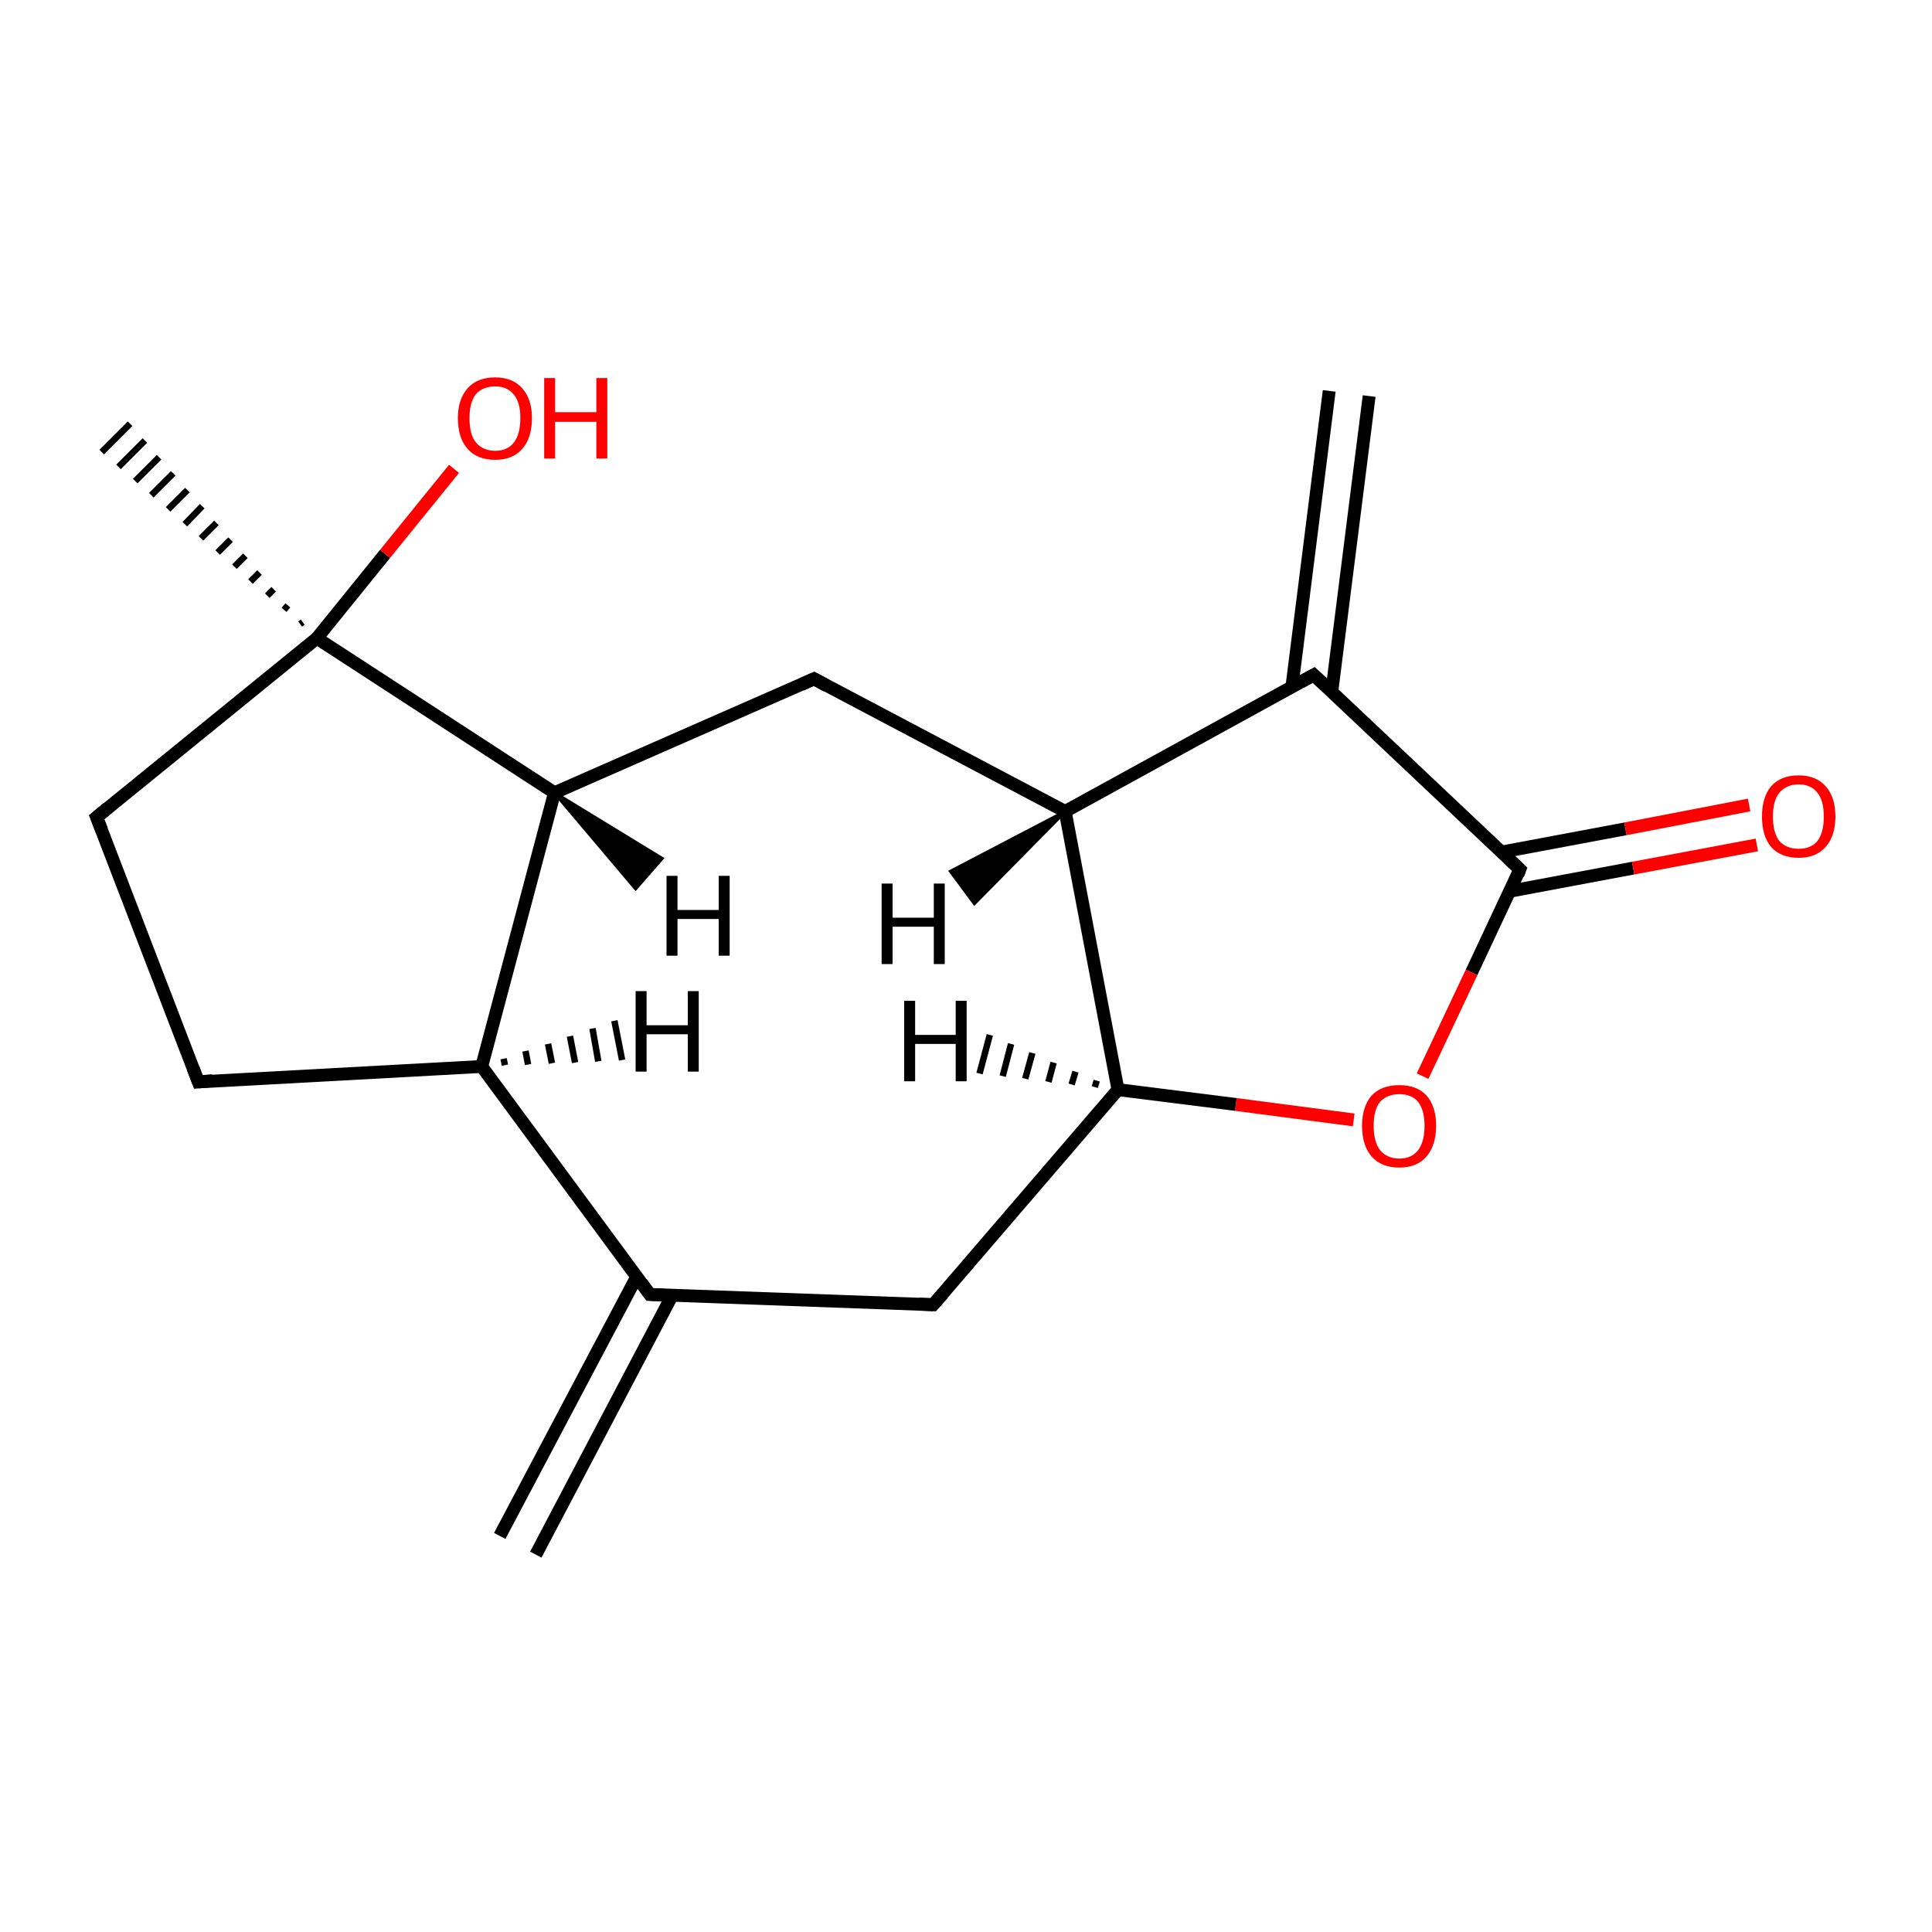 <?xml version='1.0' encoding='iso-8859-1'?>
<svg version='1.1' baseProfile='full'
              xmlns='http://www.w3.org/2000/svg'
                      xmlns:rdkit='http://www.rdkit.org/xml'
                      xmlns:xlink='http://www.w3.org/1999/xlink'
                  xml:space='preserve'
width='300px' height='300px' viewBox='0 0 300 300'>
<!-- END OF HEADER -->
<rect style='opacity:1.0;fill:#FFFFFF;stroke:none' width='300.0' height='300.0' x='0.0' y='0.0'> </rect>
<path class='bond-0 atom-0 atom-1' d='M 212.6,61.5 L 206.8,107.4' style='fill:none;fill-rule:evenodd;stroke:#000000;stroke-width:2.0px;stroke-linecap:butt;stroke-linejoin:miter;stroke-opacity:1' />
<path class='bond-0 atom-0 atom-1' d='M 206.4,60.7 L 200.6,106.7' style='fill:none;fill-rule:evenodd;stroke:#000000;stroke-width:2.0px;stroke-linecap:butt;stroke-linejoin:miter;stroke-opacity:1' />
<path class='bond-1 atom-1 atom-2' d='M 204.0,104.8 L 236.0,135.0' style='fill:none;fill-rule:evenodd;stroke:#000000;stroke-width:2.0px;stroke-linecap:butt;stroke-linejoin:miter;stroke-opacity:1' />
<path class='bond-2 atom-2 atom-3' d='M 234.4,138.4 L 253.6,134.8' style='fill:none;fill-rule:evenodd;stroke:#000000;stroke-width:2.0px;stroke-linecap:butt;stroke-linejoin:miter;stroke-opacity:1' />
<path class='bond-2 atom-2 atom-3' d='M 253.6,134.8 L 272.8,131.2' style='fill:none;fill-rule:evenodd;stroke:#FF0000;stroke-width:2.0px;stroke-linecap:butt;stroke-linejoin:miter;stroke-opacity:1' />
<path class='bond-2 atom-2 atom-3' d='M 233.2,132.3 L 252.4,128.7' style='fill:none;fill-rule:evenodd;stroke:#000000;stroke-width:2.0px;stroke-linecap:butt;stroke-linejoin:miter;stroke-opacity:1' />
<path class='bond-2 atom-2 atom-3' d='M 252.4,128.7 L 271.6,125.0' style='fill:none;fill-rule:evenodd;stroke:#FF0000;stroke-width:2.0px;stroke-linecap:butt;stroke-linejoin:miter;stroke-opacity:1' />
<path class='bond-3 atom-2 atom-4' d='M 236.0,135.0 L 228.5,151.0' style='fill:none;fill-rule:evenodd;stroke:#000000;stroke-width:2.0px;stroke-linecap:butt;stroke-linejoin:miter;stroke-opacity:1' />
<path class='bond-3 atom-2 atom-4' d='M 228.5,151.0 L 220.9,167.1' style='fill:none;fill-rule:evenodd;stroke:#FF0000;stroke-width:2.0px;stroke-linecap:butt;stroke-linejoin:miter;stroke-opacity:1' />
<path class='bond-4 atom-4 atom-5' d='M 210.2,173.9 L 191.9,171.5' style='fill:none;fill-rule:evenodd;stroke:#FF0000;stroke-width:2.0px;stroke-linecap:butt;stroke-linejoin:miter;stroke-opacity:1' />
<path class='bond-4 atom-4 atom-5' d='M 191.9,171.5 L 173.6,169.2' style='fill:none;fill-rule:evenodd;stroke:#000000;stroke-width:2.0px;stroke-linecap:butt;stroke-linejoin:miter;stroke-opacity:1' />
<path class='bond-5 atom-5 atom-6' d='M 173.6,169.2 L 144.9,202.6' style='fill:none;fill-rule:evenodd;stroke:#000000;stroke-width:2.0px;stroke-linecap:butt;stroke-linejoin:miter;stroke-opacity:1' />
<path class='bond-6 atom-6 atom-7' d='M 144.9,202.6 L 100.9,201.0' style='fill:none;fill-rule:evenodd;stroke:#000000;stroke-width:2.0px;stroke-linecap:butt;stroke-linejoin:miter;stroke-opacity:1' />
<path class='bond-7 atom-7 atom-8' d='M 98.9,198.2 L 77.6,238.5' style='fill:none;fill-rule:evenodd;stroke:#000000;stroke-width:2.0px;stroke-linecap:butt;stroke-linejoin:miter;stroke-opacity:1' />
<path class='bond-7 atom-7 atom-8' d='M 104.4,201.1 L 83.2,241.4' style='fill:none;fill-rule:evenodd;stroke:#000000;stroke-width:2.0px;stroke-linecap:butt;stroke-linejoin:miter;stroke-opacity:1' />
<path class='bond-8 atom-7 atom-9' d='M 100.9,201.0 L 74.8,165.6' style='fill:none;fill-rule:evenodd;stroke:#000000;stroke-width:2.0px;stroke-linecap:butt;stroke-linejoin:miter;stroke-opacity:1' />
<path class='bond-9 atom-9 atom-10' d='M 74.8,165.6 L 30.8,168.0' style='fill:none;fill-rule:evenodd;stroke:#000000;stroke-width:2.0px;stroke-linecap:butt;stroke-linejoin:miter;stroke-opacity:1' />
<path class='bond-10 atom-10 atom-11' d='M 30.8,168.0 L 15.0,126.9' style='fill:none;fill-rule:evenodd;stroke:#000000;stroke-width:2.0px;stroke-linecap:butt;stroke-linejoin:miter;stroke-opacity:1' />
<path class='bond-11 atom-11 atom-12' d='M 15.0,126.9 L 49.2,99.1' style='fill:none;fill-rule:evenodd;stroke:#000000;stroke-width:2.0px;stroke-linecap:butt;stroke-linejoin:miter;stroke-opacity:1' />
<path class='bond-12 atom-12 atom-13' d='M 46.6,96.9 L 47.0,96.6' style='fill:none;fill-rule:evenodd;stroke:#000000;stroke-width:1.0px;stroke-linecap:butt;stroke-linejoin:miter;stroke-opacity:1' />
<path class='bond-12 atom-12 atom-13' d='M 44.1,94.7 L 44.7,94.0' style='fill:none;fill-rule:evenodd;stroke:#000000;stroke-width:1.0px;stroke-linecap:butt;stroke-linejoin:miter;stroke-opacity:1' />
<path class='bond-12 atom-12 atom-13' d='M 41.5,92.5 L 42.5,91.5' style='fill:none;fill-rule:evenodd;stroke:#000000;stroke-width:1.0px;stroke-linecap:butt;stroke-linejoin:miter;stroke-opacity:1' />
<path class='bond-12 atom-12 atom-13' d='M 38.9,90.3 L 40.3,88.9' style='fill:none;fill-rule:evenodd;stroke:#000000;stroke-width:1.0px;stroke-linecap:butt;stroke-linejoin:miter;stroke-opacity:1' />
<path class='bond-12 atom-12 atom-13' d='M 36.4,88.0 L 38.1,86.3' style='fill:none;fill-rule:evenodd;stroke:#000000;stroke-width:1.0px;stroke-linecap:butt;stroke-linejoin:miter;stroke-opacity:1' />
<path class='bond-12 atom-12 atom-13' d='M 33.8,85.8 L 35.8,83.8' style='fill:none;fill-rule:evenodd;stroke:#000000;stroke-width:1.0px;stroke-linecap:butt;stroke-linejoin:miter;stroke-opacity:1' />
<path class='bond-12 atom-12 atom-13' d='M 31.2,83.6 L 33.6,81.2' style='fill:none;fill-rule:evenodd;stroke:#000000;stroke-width:1.0px;stroke-linecap:butt;stroke-linejoin:miter;stroke-opacity:1' />
<path class='bond-12 atom-12 atom-13' d='M 28.7,81.4 L 31.4,78.6' style='fill:none;fill-rule:evenodd;stroke:#000000;stroke-width:1.0px;stroke-linecap:butt;stroke-linejoin:miter;stroke-opacity:1' />
<path class='bond-12 atom-12 atom-13' d='M 26.1,79.1 L 29.1,76.1' style='fill:none;fill-rule:evenodd;stroke:#000000;stroke-width:1.0px;stroke-linecap:butt;stroke-linejoin:miter;stroke-opacity:1' />
<path class='bond-12 atom-12 atom-13' d='M 23.5,76.9 L 26.9,73.5' style='fill:none;fill-rule:evenodd;stroke:#000000;stroke-width:1.0px;stroke-linecap:butt;stroke-linejoin:miter;stroke-opacity:1' />
<path class='bond-12 atom-12 atom-13' d='M 21.0,74.7 L 24.7,71.0' style='fill:none;fill-rule:evenodd;stroke:#000000;stroke-width:1.0px;stroke-linecap:butt;stroke-linejoin:miter;stroke-opacity:1' />
<path class='bond-12 atom-12 atom-13' d='M 18.4,72.5 L 22.5,68.4' style='fill:none;fill-rule:evenodd;stroke:#000000;stroke-width:1.0px;stroke-linecap:butt;stroke-linejoin:miter;stroke-opacity:1' />
<path class='bond-12 atom-12 atom-13' d='M 15.8,70.2 L 20.2,65.8' style='fill:none;fill-rule:evenodd;stroke:#000000;stroke-width:1.0px;stroke-linecap:butt;stroke-linejoin:miter;stroke-opacity:1' />
<path class='bond-13 atom-12 atom-14' d='M 49.2,99.1 L 59.8,86.0' style='fill:none;fill-rule:evenodd;stroke:#000000;stroke-width:2.0px;stroke-linecap:butt;stroke-linejoin:miter;stroke-opacity:1' />
<path class='bond-13 atom-12 atom-14' d='M 59.8,86.0 L 70.5,72.8' style='fill:none;fill-rule:evenodd;stroke:#FF0000;stroke-width:2.0px;stroke-linecap:butt;stroke-linejoin:miter;stroke-opacity:1' />
<path class='bond-14 atom-12 atom-15' d='M 49.2,99.1 L 86.1,123.1' style='fill:none;fill-rule:evenodd;stroke:#000000;stroke-width:2.0px;stroke-linecap:butt;stroke-linejoin:miter;stroke-opacity:1' />
<path class='bond-15 atom-15 atom-16' d='M 86.1,123.1 L 126.4,105.4' style='fill:none;fill-rule:evenodd;stroke:#000000;stroke-width:2.0px;stroke-linecap:butt;stroke-linejoin:miter;stroke-opacity:1' />
<path class='bond-16 atom-16 atom-17' d='M 126.4,105.4 L 165.4,126.0' style='fill:none;fill-rule:evenodd;stroke:#000000;stroke-width:2.0px;stroke-linecap:butt;stroke-linejoin:miter;stroke-opacity:1' />
<path class='bond-17 atom-17 atom-1' d='M 165.4,126.0 L 204.0,104.8' style='fill:none;fill-rule:evenodd;stroke:#000000;stroke-width:2.0px;stroke-linecap:butt;stroke-linejoin:miter;stroke-opacity:1' />
<path class='bond-18 atom-17 atom-5' d='M 165.4,126.0 L 173.6,169.2' style='fill:none;fill-rule:evenodd;stroke:#000000;stroke-width:2.0px;stroke-linecap:butt;stroke-linejoin:miter;stroke-opacity:1' />
<path class='bond-19 atom-15 atom-9' d='M 86.1,123.1 L 74.8,165.6' style='fill:none;fill-rule:evenodd;stroke:#000000;stroke-width:2.0px;stroke-linecap:butt;stroke-linejoin:miter;stroke-opacity:1' />
<path class='bond-20 atom-5 atom-18' d='M 170.0,168.8 L 170.3,167.8' style='fill:none;fill-rule:evenodd;stroke:#000000;stroke-width:1.0px;stroke-linecap:butt;stroke-linejoin:miter;stroke-opacity:1' />
<path class='bond-20 atom-5 atom-18' d='M 166.4,168.4 L 167.0,166.4' style='fill:none;fill-rule:evenodd;stroke:#000000;stroke-width:1.0px;stroke-linecap:butt;stroke-linejoin:miter;stroke-opacity:1' />
<path class='bond-20 atom-5 atom-18' d='M 162.8,168.0 L 163.6,165.0' style='fill:none;fill-rule:evenodd;stroke:#000000;stroke-width:1.0px;stroke-linecap:butt;stroke-linejoin:miter;stroke-opacity:1' />
<path class='bond-20 atom-5 atom-18' d='M 159.2,167.5 L 160.3,163.5' style='fill:none;fill-rule:evenodd;stroke:#000000;stroke-width:1.0px;stroke-linecap:butt;stroke-linejoin:miter;stroke-opacity:1' />
<path class='bond-20 atom-5 atom-18' d='M 155.7,167.1 L 157.0,162.1' style='fill:none;fill-rule:evenodd;stroke:#000000;stroke-width:1.0px;stroke-linecap:butt;stroke-linejoin:miter;stroke-opacity:1' />
<path class='bond-20 atom-5 atom-18' d='M 152.1,166.7 L 153.7,160.7' style='fill:none;fill-rule:evenodd;stroke:#000000;stroke-width:1.0px;stroke-linecap:butt;stroke-linejoin:miter;stroke-opacity:1' />
<path class='bond-21 atom-9 atom-19' d='M 78.2,164.4 L 78.4,165.4' style='fill:none;fill-rule:evenodd;stroke:#000000;stroke-width:1.0px;stroke-linecap:butt;stroke-linejoin:miter;stroke-opacity:1' />
<path class='bond-21 atom-9 atom-19' d='M 81.6,163.2 L 82.0,165.3' style='fill:none;fill-rule:evenodd;stroke:#000000;stroke-width:1.0px;stroke-linecap:butt;stroke-linejoin:miter;stroke-opacity:1' />
<path class='bond-21 atom-9 atom-19' d='M 85.1,162.1 L 85.7,165.1' style='fill:none;fill-rule:evenodd;stroke:#000000;stroke-width:1.0px;stroke-linecap:butt;stroke-linejoin:miter;stroke-opacity:1' />
<path class='bond-21 atom-9 atom-19' d='M 88.5,160.9 L 89.3,165.0' style='fill:none;fill-rule:evenodd;stroke:#000000;stroke-width:1.0px;stroke-linecap:butt;stroke-linejoin:miter;stroke-opacity:1' />
<path class='bond-21 atom-9 atom-19' d='M 92.0,159.7 L 92.9,164.8' style='fill:none;fill-rule:evenodd;stroke:#000000;stroke-width:1.0px;stroke-linecap:butt;stroke-linejoin:miter;stroke-opacity:1' />
<path class='bond-21 atom-9 atom-19' d='M 95.4,158.5 L 96.6,164.6' style='fill:none;fill-rule:evenodd;stroke:#000000;stroke-width:1.0px;stroke-linecap:butt;stroke-linejoin:miter;stroke-opacity:1' />
<path class='bond-22 atom-15 atom-20' d='M 86.1,123.1 L 102.8,133.3 L 98.7,138.0 Z' style='fill:#000000;fill-rule:evenodd;fill-opacity:1;stroke:#000000;stroke-width:0.5px;stroke-linecap:butt;stroke-linejoin:miter;stroke-miterlimit:10;stroke-opacity:1;' />
<path class='bond-23 atom-17 atom-21' d='M 165.4,126.0 L 151.3,140.3 L 147.6,135.3 Z' style='fill:#000000;fill-rule:evenodd;fill-opacity:1;stroke:#000000;stroke-width:0.5px;stroke-linecap:butt;stroke-linejoin:miter;stroke-miterlimit:10;stroke-opacity:1;' />
<path d='M 205.6,106.3 L 204.0,104.8 L 202.0,105.9' style='fill:none;stroke:#000000;stroke-width:2.0px;stroke-linecap:butt;stroke-linejoin:miter;stroke-miterlimit:10;stroke-opacity:1;' />
<path d='M 234.4,133.5 L 236.0,135.0 L 235.7,135.8' style='fill:none;stroke:#000000;stroke-width:2.0px;stroke-linecap:butt;stroke-linejoin:miter;stroke-miterlimit:10;stroke-opacity:1;' />
<path d='M 146.4,200.9 L 144.9,202.6 L 142.7,202.5' style='fill:none;stroke:#000000;stroke-width:2.0px;stroke-linecap:butt;stroke-linejoin:miter;stroke-miterlimit:10;stroke-opacity:1;' />
<path d='M 103.1,201.1 L 100.9,201.0 L 99.6,199.2' style='fill:none;stroke:#000000;stroke-width:2.0px;stroke-linecap:butt;stroke-linejoin:miter;stroke-miterlimit:10;stroke-opacity:1;' />
<path d='M 33.0,167.8 L 30.8,168.0 L 30.0,165.9' style='fill:none;stroke:#000000;stroke-width:2.0px;stroke-linecap:butt;stroke-linejoin:miter;stroke-miterlimit:10;stroke-opacity:1;' />
<path d='M 15.8,128.9 L 15.0,126.9 L 16.7,125.5' style='fill:none;stroke:#000000;stroke-width:2.0px;stroke-linecap:butt;stroke-linejoin:miter;stroke-miterlimit:10;stroke-opacity:1;' />
<path d='M 124.4,106.3 L 126.4,105.4 L 128.4,106.5' style='fill:none;stroke:#000000;stroke-width:2.0px;stroke-linecap:butt;stroke-linejoin:miter;stroke-miterlimit:10;stroke-opacity:1;' />
<path class='atom-3' d='M 273.6 126.8
Q 273.6 123.8, 275.0 122.1
Q 276.5 120.4, 279.3 120.4
Q 282.0 120.4, 283.5 122.1
Q 285.0 123.8, 285.0 126.8
Q 285.0 129.8, 283.5 131.5
Q 282.0 133.2, 279.3 133.2
Q 276.5 133.2, 275.0 131.5
Q 273.6 129.8, 273.6 126.8
M 279.3 131.8
Q 281.2 131.8, 282.2 130.6
Q 283.2 129.3, 283.2 126.8
Q 283.2 124.3, 282.2 123.1
Q 281.2 121.8, 279.3 121.8
Q 277.4 121.8, 276.3 123.1
Q 275.3 124.3, 275.3 126.8
Q 275.3 129.3, 276.3 130.6
Q 277.4 131.8, 279.3 131.8
' fill='#FF0000'/>
<path class='atom-4' d='M 211.5 174.8
Q 211.5 171.8, 213.0 170.1
Q 214.5 168.5, 217.3 168.5
Q 220.0 168.5, 221.5 170.1
Q 223.0 171.8, 223.0 174.8
Q 223.0 177.8, 221.5 179.6
Q 220.0 181.3, 217.3 181.3
Q 214.5 181.3, 213.0 179.6
Q 211.5 177.9, 211.5 174.8
M 217.3 179.9
Q 219.2 179.9, 220.2 178.6
Q 221.2 177.3, 221.2 174.8
Q 221.2 172.4, 220.2 171.1
Q 219.2 169.9, 217.3 169.9
Q 215.4 169.9, 214.3 171.1
Q 213.3 172.3, 213.3 174.8
Q 213.3 177.3, 214.3 178.6
Q 215.4 179.9, 217.3 179.9
' fill='#FF0000'/>
<path class='atom-14' d='M 71.1 64.9
Q 71.1 62.0, 72.6 60.3
Q 74.1 58.6, 76.9 58.6
Q 79.6 58.6, 81.1 60.3
Q 82.6 62.0, 82.6 64.9
Q 82.6 68.0, 81.1 69.7
Q 79.6 71.4, 76.9 71.4
Q 74.1 71.4, 72.6 69.7
Q 71.1 68.0, 71.1 64.9
M 76.9 70.0
Q 78.8 70.0, 79.8 68.7
Q 80.8 67.4, 80.8 64.9
Q 80.8 62.5, 79.8 61.3
Q 78.8 60.0, 76.9 60.0
Q 75.0 60.0, 73.9 61.2
Q 72.9 62.5, 72.9 64.9
Q 72.9 67.5, 73.9 68.7
Q 75.0 70.0, 76.9 70.0
' fill='#FF0000'/>
<path class='atom-14' d='M 84.5 58.7
L 86.2 58.7
L 86.2 64.0
L 92.6 64.0
L 92.6 58.7
L 94.3 58.7
L 94.3 71.2
L 92.6 71.2
L 92.6 65.5
L 86.2 65.5
L 86.2 71.2
L 84.5 71.2
L 84.5 58.7
' fill='#FF0000'/>
<path class='atom-18' d='M 140.4 155.4
L 142.1 155.4
L 142.1 160.7
L 148.4 160.7
L 148.4 155.4
L 150.1 155.4
L 150.1 167.9
L 148.4 167.9
L 148.4 162.1
L 142.1 162.1
L 142.1 167.9
L 140.4 167.9
L 140.4 155.4
' fill='#000000'/>
<path class='atom-19' d='M 98.7 153.9
L 100.4 153.9
L 100.4 159.2
L 106.8 159.2
L 106.8 153.9
L 108.5 153.9
L 108.5 166.4
L 106.8 166.4
L 106.8 160.6
L 100.4 160.6
L 100.4 166.4
L 98.7 166.4
L 98.7 153.9
' fill='#000000'/>
<path class='atom-20' d='M 103.5 136.0
L 105.2 136.0
L 105.2 141.3
L 111.6 141.3
L 111.6 136.0
L 113.3 136.0
L 113.3 148.4
L 111.6 148.4
L 111.6 142.7
L 105.2 142.7
L 105.2 148.4
L 103.5 148.4
L 103.5 136.0
' fill='#000000'/>
<path class='atom-21' d='M 136.9 137.2
L 138.6 137.2
L 138.6 142.5
L 145.0 142.5
L 145.0 137.2
L 146.7 137.2
L 146.7 149.7
L 145.0 149.7
L 145.0 143.9
L 138.6 143.9
L 138.6 149.7
L 136.9 149.7
L 136.9 137.2
' fill='#000000'/>
</svg>
